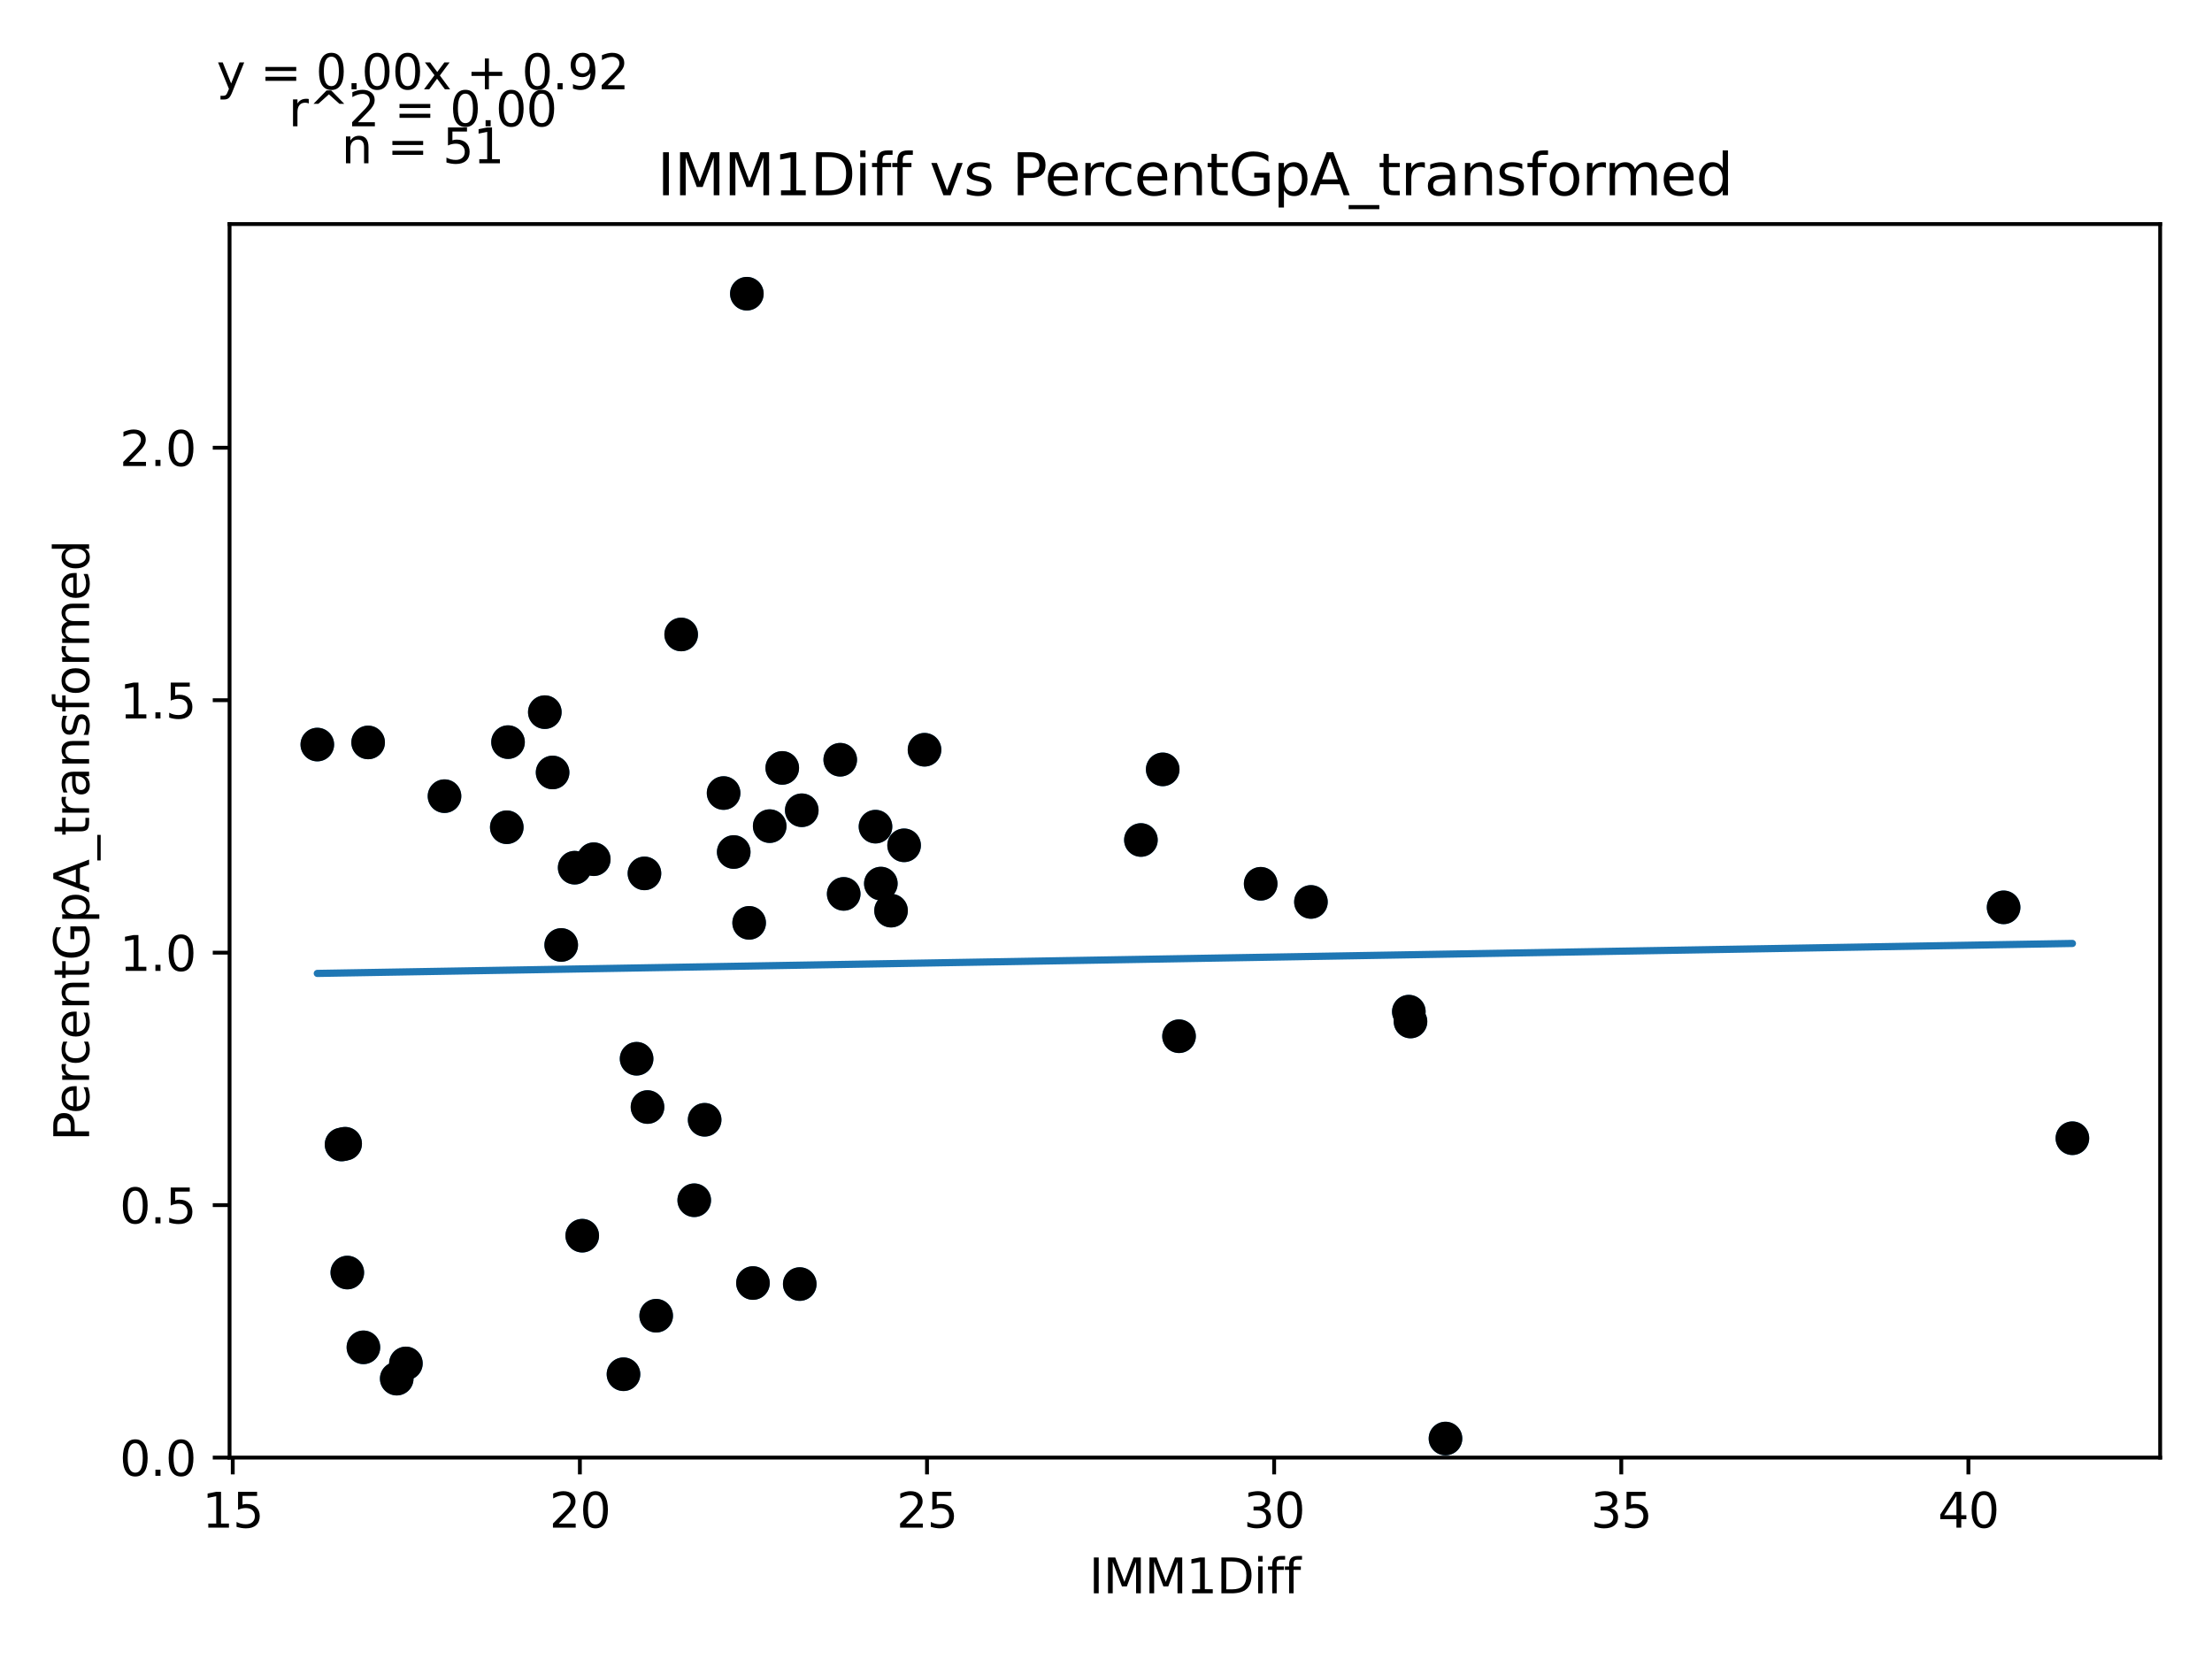 <?xml version="1.0" encoding="utf-8" standalone="no"?>
<!DOCTYPE svg PUBLIC "-//W3C//DTD SVG 1.1//EN"
  "http://www.w3.org/Graphics/SVG/1.1/DTD/svg11.dtd">
<svg xmlns:xlink="http://www.w3.org/1999/xlink" width="460.8pt" height="345.6pt" viewBox="0 0 460.8 345.6" xmlns="http://www.w3.org/2000/svg" version="1.1">
 <defs>
  <style type="text/css">*{stroke-linejoin: round; stroke-linecap: butt}</style>
 </defs>
 <g id="figure_1">
  <g id="patch_1">
   <path d="M 0 345.6 
L 460.8 345.6 
L 460.8 0 
L 0 0 
z
" style="fill: #ffffff"/>
  </g>
  <g id="axes_1">
   <g id="patch_2">
    <path d="M 47.821 303.64 
L 450 303.64 
L 450 46.676 
L 47.821 46.676 
z
" style="fill: #ffffff"/>
   </g>
   <g id="PathCollection_1">
    <defs>
     <path id="m7b84264dff" d="M 0 3 
C 0.796 3 1.559 2.684 2.121 2.121 
C 2.684 1.559 3 0.796 3 0 
C 3 -0.796 2.684 -1.559 2.121 -2.121 
C 1.559 -2.684 0.796 -3 0 -3 
C -0.796 -3 -1.559 -2.684 -2.121 -2.121 
C -2.684 -1.559 -3 -0.796 -3 0 
C -3 0.796 -2.684 1.559 -2.121 2.121 
C -1.559 2.684 -0.796 3 0 3 
z
" style="stroke: #1f77b4"/>
    </defs>
    <g clip-path="url(#pc7b925877e)">
     <use xlink:href="#m7b84264dff" x="237.673" y="174.987" style="fill: #1f77b4; stroke: #1f77b4"/>
     <use xlink:href="#m7b84264dff" x="262.621" y="184.107" style="fill: #1f77b4; stroke: #1f77b4"/>
     <use xlink:href="#m7b84264dff" x="155.583" y="61.184" style="fill: #1f77b4; stroke: #1f77b4"/>
     <use xlink:href="#m7b84264dff" x="192.593" y="156.186" style="fill: #1f77b4; stroke: #1f77b4"/>
     <use xlink:href="#m7b84264dff" x="245.613" y="215.866" style="fill: #1f77b4; stroke: #1f77b4"/>
     <use xlink:href="#m7b84264dff" x="293.832" y="212.8" style="fill: #1f77b4; stroke: #1f77b4"/>
     <use xlink:href="#m7b84264dff" x="166.603" y="267.493" style="fill: #1f77b4; stroke: #1f77b4"/>
     <use xlink:href="#m7b84264dff" x="134.25" y="181.945" style="fill: #1f77b4; stroke: #1f77b4"/>
     <use xlink:href="#m7b84264dff" x="293.485" y="210.747" style="fill: #1f77b4; stroke: #1f77b4"/>
     <use xlink:href="#m7b84264dff" x="301.121" y="299.671" style="fill: #1f77b4; stroke: #1f77b4"/>
     <use xlink:href="#m7b84264dff" x="242.214" y="160.276" style="fill: #1f77b4; stroke: #1f77b4"/>
     <use xlink:href="#m7b84264dff" x="273.092" y="187.891" style="fill: #1f77b4; stroke: #1f77b4"/>
     <use xlink:href="#m7b84264dff" x="417.387" y="189.017" style="fill: #1f77b4; stroke: #1f77b4"/>
     <use xlink:href="#m7b84264dff" x="134.887" y="230.616" style="fill: #1f77b4; stroke: #1f77b4"/>
     <use xlink:href="#m7b84264dff" x="431.719" y="237.114" style="fill: #1f77b4; stroke: #1f77b4"/>
     <use xlink:href="#m7b84264dff" x="113.496" y="148.355" style="fill: #1f77b4; stroke: #1f77b4"/>
     <use xlink:href="#m7b84264dff" x="115.116" y="160.919" style="fill: #1f77b4; stroke: #1f77b4"/>
     <use xlink:href="#m7b84264dff" x="92.598" y="165.856" style="fill: #1f77b4; stroke: #1f77b4"/>
     <use xlink:href="#m7b84264dff" x="175.035" y="158.269" style="fill: #1f77b4; stroke: #1f77b4"/>
     <use xlink:href="#m7b84264dff" x="175.758" y="186.214" style="fill: #1f77b4; stroke: #1f77b4"/>
     <use xlink:href="#m7b84264dff" x="105.831" y="154.599" style="fill: #1f77b4; stroke: #1f77b4"/>
     <use xlink:href="#m7b84264dff" x="150.738" y="165.207" style="fill: #1f77b4; stroke: #1f77b4"/>
     <use xlink:href="#m7b84264dff" x="183.496" y="184.066" style="fill: #1f77b4; stroke: #1f77b4"/>
     <use xlink:href="#m7b84264dff" x="162.959" y="159.972" style="fill: #1f77b4; stroke: #1f77b4"/>
     <use xlink:href="#m7b84264dff" x="116.91" y="196.854" style="fill: #1f77b4; stroke: #1f77b4"/>
     <use xlink:href="#m7b84264dff" x="182.382" y="172.208" style="fill: #1f77b4; stroke: #1f77b4"/>
     <use xlink:href="#m7b84264dff" x="119.715" y="180.756" style="fill: #1f77b4; stroke: #1f77b4"/>
     <use xlink:href="#m7b84264dff" x="141.901" y="132.174" style="fill: #1f77b4; stroke: #1f77b4"/>
     <use xlink:href="#m7b84264dff" x="76.689" y="154.663" style="fill: #1f77b4; stroke: #1f77b4"/>
     <use xlink:href="#m7b84264dff" x="156.06" y="192.247" style="fill: #1f77b4; stroke: #1f77b4"/>
     <use xlink:href="#m7b84264dff" x="71.902" y="238.262" style="fill: #1f77b4; stroke: #1f77b4"/>
     <use xlink:href="#m7b84264dff" x="152.849" y="177.492" style="fill: #1f77b4; stroke: #1f77b4"/>
     <use xlink:href="#m7b84264dff" x="167.023" y="168.793" style="fill: #1f77b4; stroke: #1f77b4"/>
     <use xlink:href="#m7b84264dff" x="185.622" y="189.705" style="fill: #1f77b4; stroke: #1f77b4"/>
     <use xlink:href="#m7b84264dff" x="66.102" y="155.105" style="fill: #1f77b4; stroke: #1f77b4"/>
     <use xlink:href="#m7b84264dff" x="105.571" y="172.33" style="fill: #1f77b4; stroke: #1f77b4"/>
     <use xlink:href="#m7b84264dff" x="84.557" y="284.027" style="fill: #1f77b4; stroke: #1f77b4"/>
     <use xlink:href="#m7b84264dff" x="72.35" y="265.095" style="fill: #1f77b4; stroke: #1f77b4"/>
     <use xlink:href="#m7b84264dff" x="188.341" y="176.096" style="fill: #1f77b4; stroke: #1f77b4"/>
     <use xlink:href="#m7b84264dff" x="123.693" y="178.989" style="fill: #1f77b4; stroke: #1f77b4"/>
     <use xlink:href="#m7b84264dff" x="156.856" y="267.279" style="fill: #1f77b4; stroke: #1f77b4"/>
     <use xlink:href="#m7b84264dff" x="129.883" y="286.278" style="fill: #1f77b4; stroke: #1f77b4"/>
     <use xlink:href="#m7b84264dff" x="144.62" y="250.034" style="fill: #1f77b4; stroke: #1f77b4"/>
     <use xlink:href="#m7b84264dff" x="121.292" y="257.416" style="fill: #1f77b4; stroke: #1f77b4"/>
     <use xlink:href="#m7b84264dff" x="146.79" y="233.272" style="fill: #1f77b4; stroke: #1f77b4"/>
     <use xlink:href="#m7b84264dff" x="71.15" y="238.42" style="fill: #1f77b4; stroke: #1f77b4"/>
     <use xlink:href="#m7b84264dff" x="132.616" y="220.557" style="fill: #1f77b4; stroke: #1f77b4"/>
     <use xlink:href="#m7b84264dff" x="160.341" y="172.1" style="fill: #1f77b4; stroke: #1f77b4"/>
     <use xlink:href="#m7b84264dff" x="75.705" y="280.675" style="fill: #1f77b4; stroke: #1f77b4"/>
     <use xlink:href="#m7b84264dff" x="136.695" y="274.09" style="fill: #1f77b4; stroke: #1f77b4"/>
     <use xlink:href="#m7b84264dff" x="82.647" y="287.197" style="fill: #1f77b4; stroke: #1f77b4"/>
    </g>
   </g>
   <g id="matplotlib.axis_1">
    <g id="xtick_1">
     <g id="line2d_1">
      <defs>
       <path id="m3214ee3966" d="M 0 0 
L 0 3.5 
" style="stroke: #000000; stroke-width: 0.8"/>
      </defs>
      <g>
       <use xlink:href="#m3214ee3966" x="48.487" y="303.64" style="stroke: #000000; stroke-width: 0.8"/>
      </g>
     </g>
     <g id="text_1">
      <!-- 15 -->
      <g transform="translate(42.124 318.238) scale(0.1 -0.1)">
       <defs>
        <path id="DejaVuSans-31" d="M 794 531 
L 1825 531 
L 1825 4091 
L 703 3866 
L 703 4441 
L 1819 4666 
L 2450 4666 
L 2450 531 
L 3481 531 
L 3481 0 
L 794 0 
L 794 531 
z
" transform="scale(0.016)"/>
        <path id="DejaVuSans-35" d="M 691 4666 
L 3169 4666 
L 3169 4134 
L 1269 4134 
L 1269 2991 
Q 1406 3038 1543 3061 
Q 1681 3084 1819 3084 
Q 2600 3084 3056 2656 
Q 3513 2228 3513 1497 
Q 3513 744 3044 326 
Q 2575 -91 1722 -91 
Q 1428 -91 1123 -41 
Q 819 9 494 109 
L 494 744 
Q 775 591 1075 516 
Q 1375 441 1709 441 
Q 2250 441 2565 725 
Q 2881 1009 2881 1497 
Q 2881 1984 2565 2268 
Q 2250 2553 1709 2553 
Q 1456 2553 1204 2497 
Q 953 2441 691 2322 
L 691 4666 
z
" transform="scale(0.016)"/>
       </defs>
       <use xlink:href="#DejaVuSans-31"/>
       <use xlink:href="#DejaVuSans-35" x="63.623"/>
      </g>
     </g>
    </g>
    <g id="xtick_2">
     <g id="line2d_2">
      <g>
       <use xlink:href="#m3214ee3966" x="120.8" y="303.64" style="stroke: #000000; stroke-width: 0.8"/>
      </g>
     </g>
     <g id="text_2">
      <!-- 20 -->
      <g transform="translate(114.438 318.238) scale(0.1 -0.1)">
       <defs>
        <path id="DejaVuSans-32" d="M 1228 531 
L 3431 531 
L 3431 0 
L 469 0 
L 469 531 
Q 828 903 1448 1529 
Q 2069 2156 2228 2338 
Q 2531 2678 2651 2914 
Q 2772 3150 2772 3378 
Q 2772 3750 2511 3984 
Q 2250 4219 1831 4219 
Q 1534 4219 1204 4116 
Q 875 4013 500 3803 
L 500 4441 
Q 881 4594 1212 4672 
Q 1544 4750 1819 4750 
Q 2544 4750 2975 4387 
Q 3406 4025 3406 3419 
Q 3406 3131 3298 2873 
Q 3191 2616 2906 2266 
Q 2828 2175 2409 1742 
Q 1991 1309 1228 531 
z
" transform="scale(0.016)"/>
        <path id="DejaVuSans-30" d="M 2034 4250 
Q 1547 4250 1301 3770 
Q 1056 3291 1056 2328 
Q 1056 1369 1301 889 
Q 1547 409 2034 409 
Q 2525 409 2770 889 
Q 3016 1369 3016 2328 
Q 3016 3291 2770 3770 
Q 2525 4250 2034 4250 
z
M 2034 4750 
Q 2819 4750 3233 4129 
Q 3647 3509 3647 2328 
Q 3647 1150 3233 529 
Q 2819 -91 2034 -91 
Q 1250 -91 836 529 
Q 422 1150 422 2328 
Q 422 3509 836 4129 
Q 1250 4750 2034 4750 
z
" transform="scale(0.016)"/>
       </defs>
       <use xlink:href="#DejaVuSans-32"/>
       <use xlink:href="#DejaVuSans-30" x="63.623"/>
      </g>
     </g>
    </g>
    <g id="xtick_3">
     <g id="line2d_3">
      <g>
       <use xlink:href="#m3214ee3966" x="193.114" y="303.64" style="stroke: #000000; stroke-width: 0.8"/>
      </g>
     </g>
     <g id="text_3">
      <!-- 25 -->
      <g transform="translate(186.751 318.238) scale(0.1 -0.1)">
       <use xlink:href="#DejaVuSans-32"/>
       <use xlink:href="#DejaVuSans-35" x="63.623"/>
      </g>
     </g>
    </g>
    <g id="xtick_4">
     <g id="line2d_4">
      <g>
       <use xlink:href="#m3214ee3966" x="265.427" y="303.64" style="stroke: #000000; stroke-width: 0.8"/>
      </g>
     </g>
     <g id="text_4">
      <!-- 30 -->
      <g transform="translate(259.065 318.238) scale(0.1 -0.1)">
       <defs>
        <path id="DejaVuSans-33" d="M 2597 2516 
Q 3050 2419 3304 2112 
Q 3559 1806 3559 1356 
Q 3559 666 3084 287 
Q 2609 -91 1734 -91 
Q 1441 -91 1130 -33 
Q 819 25 488 141 
L 488 750 
Q 750 597 1062 519 
Q 1375 441 1716 441 
Q 2309 441 2620 675 
Q 2931 909 2931 1356 
Q 2931 1769 2642 2001 
Q 2353 2234 1838 2234 
L 1294 2234 
L 1294 2753 
L 1863 2753 
Q 2328 2753 2575 2939 
Q 2822 3125 2822 3475 
Q 2822 3834 2567 4026 
Q 2313 4219 1838 4219 
Q 1578 4219 1281 4162 
Q 984 4106 628 3988 
L 628 4550 
Q 988 4650 1302 4700 
Q 1616 4750 1894 4750 
Q 2613 4750 3031 4423 
Q 3450 4097 3450 3541 
Q 3450 3153 3228 2886 
Q 3006 2619 2597 2516 
z
" transform="scale(0.016)"/>
       </defs>
       <use xlink:href="#DejaVuSans-33"/>
       <use xlink:href="#DejaVuSans-30" x="63.623"/>
      </g>
     </g>
    </g>
    <g id="xtick_5">
     <g id="line2d_5">
      <g>
       <use xlink:href="#m3214ee3966" x="337.741" y="303.64" style="stroke: #000000; stroke-width: 0.8"/>
      </g>
     </g>
     <g id="text_5">
      <!-- 35 -->
      <g transform="translate(331.378 318.238) scale(0.1 -0.1)">
       <use xlink:href="#DejaVuSans-33"/>
       <use xlink:href="#DejaVuSans-35" x="63.623"/>
      </g>
     </g>
    </g>
    <g id="xtick_6">
     <g id="line2d_6">
      <g>
       <use xlink:href="#m3214ee3966" x="410.054" y="303.64" style="stroke: #000000; stroke-width: 0.8"/>
      </g>
     </g>
     <g id="text_6">
      <!-- 40 -->
      <g transform="translate(403.692 318.238) scale(0.1 -0.1)">
       <defs>
        <path id="DejaVuSans-34" d="M 2419 4116 
L 825 1625 
L 2419 1625 
L 2419 4116 
z
M 2253 4666 
L 3047 4666 
L 3047 1625 
L 3713 1625 
L 3713 1100 
L 3047 1100 
L 3047 0 
L 2419 0 
L 2419 1100 
L 313 1100 
L 313 1709 
L 2253 4666 
z
" transform="scale(0.016)"/>
       </defs>
       <use xlink:href="#DejaVuSans-34"/>
       <use xlink:href="#DejaVuSans-30" x="63.623"/>
      </g>
     </g>
    </g>
    <g id="text_7">
     <!-- IMM1Diff -->
     <g transform="translate(226.867 331.917) scale(0.1 -0.1)">
      <defs>
       <path id="DejaVuSans-49" d="M 628 4666 
L 1259 4666 
L 1259 0 
L 628 0 
L 628 4666 
z
" transform="scale(0.016)"/>
       <path id="DejaVuSans-4d" d="M 628 4666 
L 1569 4666 
L 2759 1491 
L 3956 4666 
L 4897 4666 
L 4897 0 
L 4281 0 
L 4281 4097 
L 3078 897 
L 2444 897 
L 1241 4097 
L 1241 0 
L 628 0 
L 628 4666 
z
" transform="scale(0.016)"/>
       <path id="DejaVuSans-44" d="M 1259 4147 
L 1259 519 
L 2022 519 
Q 2988 519 3436 956 
Q 3884 1394 3884 2338 
Q 3884 3275 3436 3711 
Q 2988 4147 2022 4147 
L 1259 4147 
z
M 628 4666 
L 1925 4666 
Q 3281 4666 3915 4102 
Q 4550 3538 4550 2338 
Q 4550 1131 3912 565 
Q 3275 0 1925 0 
L 628 0 
L 628 4666 
z
" transform="scale(0.016)"/>
       <path id="DejaVuSans-69" d="M 603 3500 
L 1178 3500 
L 1178 0 
L 603 0 
L 603 3500 
z
M 603 4863 
L 1178 4863 
L 1178 4134 
L 603 4134 
L 603 4863 
z
" transform="scale(0.016)"/>
       <path id="DejaVuSans-66" d="M 2375 4863 
L 2375 4384 
L 1825 4384 
Q 1516 4384 1395 4259 
Q 1275 4134 1275 3809 
L 1275 3500 
L 2222 3500 
L 2222 3053 
L 1275 3053 
L 1275 0 
L 697 0 
L 697 3053 
L 147 3053 
L 147 3500 
L 697 3500 
L 697 3744 
Q 697 4328 969 4595 
Q 1241 4863 1831 4863 
L 2375 4863 
z
" transform="scale(0.016)"/>
      </defs>
      <use xlink:href="#DejaVuSans-49"/>
      <use xlink:href="#DejaVuSans-4d" x="29.492"/>
      <use xlink:href="#DejaVuSans-4d" x="115.771"/>
      <use xlink:href="#DejaVuSans-31" x="202.051"/>
      <use xlink:href="#DejaVuSans-44" x="265.674"/>
      <use xlink:href="#DejaVuSans-69" x="342.676"/>
      <use xlink:href="#DejaVuSans-66" x="370.459"/>
      <use xlink:href="#DejaVuSans-66" x="405.664"/>
     </g>
    </g>
   </g>
   <g id="matplotlib.axis_2">
    <g id="ytick_1">
     <g id="line2d_7">
      <defs>
       <path id="m21ce3fba7f" d="M 0 0 
L -3.5 0 
" style="stroke: #000000; stroke-width: 0.8"/>
      </defs>
      <g>
       <use xlink:href="#m21ce3fba7f" x="47.821" y="303.64" style="stroke: #000000; stroke-width: 0.8"/>
      </g>
     </g>
     <g id="text_8">
      <!-- 0.0 -->
      <g transform="translate(24.918 307.439) scale(0.1 -0.1)">
       <defs>
        <path id="DejaVuSans-2e" d="M 684 794 
L 1344 794 
L 1344 0 
L 684 0 
L 684 794 
z
" transform="scale(0.016)"/>
       </defs>
       <use xlink:href="#DejaVuSans-30"/>
       <use xlink:href="#DejaVuSans-2e" x="63.623"/>
       <use xlink:href="#DejaVuSans-30" x="95.41"/>
      </g>
     </g>
    </g>
    <g id="ytick_2">
     <g id="line2d_8">
      <g>
       <use xlink:href="#m21ce3fba7f" x="47.821" y="251.048" style="stroke: #000000; stroke-width: 0.8"/>
      </g>
     </g>
     <g id="text_9">
      <!-- 0.5 -->
      <g transform="translate(24.918 254.847) scale(0.1 -0.1)">
       <use xlink:href="#DejaVuSans-30"/>
       <use xlink:href="#DejaVuSans-2e" x="63.623"/>
       <use xlink:href="#DejaVuSans-35" x="95.41"/>
      </g>
     </g>
    </g>
    <g id="ytick_3">
     <g id="line2d_9">
      <g>
       <use xlink:href="#m21ce3fba7f" x="47.821" y="198.455" style="stroke: #000000; stroke-width: 0.8"/>
      </g>
     </g>
     <g id="text_10">
      <!-- 1.0 -->
      <g transform="translate(24.918 202.254) scale(0.1 -0.1)">
       <use xlink:href="#DejaVuSans-31"/>
       <use xlink:href="#DejaVuSans-2e" x="63.623"/>
       <use xlink:href="#DejaVuSans-30" x="95.41"/>
      </g>
     </g>
    </g>
    <g id="ytick_4">
     <g id="line2d_10">
      <g>
       <use xlink:href="#m21ce3fba7f" x="47.821" y="145.863" style="stroke: #000000; stroke-width: 0.8"/>
      </g>
     </g>
     <g id="text_11">
      <!-- 1.5 -->
      <g transform="translate(24.918 149.662) scale(0.1 -0.1)">
       <use xlink:href="#DejaVuSans-31"/>
       <use xlink:href="#DejaVuSans-2e" x="63.623"/>
       <use xlink:href="#DejaVuSans-35" x="95.41"/>
      </g>
     </g>
    </g>
    <g id="ytick_5">
     <g id="line2d_11">
      <g>
       <use xlink:href="#m21ce3fba7f" x="47.821" y="93.271" style="stroke: #000000; stroke-width: 0.8"/>
      </g>
     </g>
     <g id="text_12">
      <!-- 2.0 -->
      <g transform="translate(24.918 97.07) scale(0.1 -0.1)">
       <use xlink:href="#DejaVuSans-32"/>
       <use xlink:href="#DejaVuSans-2e" x="63.623"/>
       <use xlink:href="#DejaVuSans-30" x="95.41"/>
      </g>
     </g>
    </g>
    <g id="text_13">
     <!-- PercentGpA_transformed -->
     <g transform="translate(18.56 237.696) rotate(-90) scale(0.1 -0.1)">
      <defs>
       <path id="DejaVuSans-50" d="M 1259 4147 
L 1259 2394 
L 2053 2394 
Q 2494 2394 2734 2622 
Q 2975 2850 2975 3272 
Q 2975 3691 2734 3919 
Q 2494 4147 2053 4147 
L 1259 4147 
z
M 628 4666 
L 2053 4666 
Q 2838 4666 3239 4311 
Q 3641 3956 3641 3272 
Q 3641 2581 3239 2228 
Q 2838 1875 2053 1875 
L 1259 1875 
L 1259 0 
L 628 0 
L 628 4666 
z
" transform="scale(0.016)"/>
       <path id="DejaVuSans-65" d="M 3597 1894 
L 3597 1613 
L 953 1613 
Q 991 1019 1311 708 
Q 1631 397 2203 397 
Q 2534 397 2845 478 
Q 3156 559 3463 722 
L 3463 178 
Q 3153 47 2828 -22 
Q 2503 -91 2169 -91 
Q 1331 -91 842 396 
Q 353 884 353 1716 
Q 353 2575 817 3079 
Q 1281 3584 2069 3584 
Q 2775 3584 3186 3129 
Q 3597 2675 3597 1894 
z
M 3022 2063 
Q 3016 2534 2758 2815 
Q 2500 3097 2075 3097 
Q 1594 3097 1305 2825 
Q 1016 2553 972 2059 
L 3022 2063 
z
" transform="scale(0.016)"/>
       <path id="DejaVuSans-72" d="M 2631 2963 
Q 2534 3019 2420 3045 
Q 2306 3072 2169 3072 
Q 1681 3072 1420 2755 
Q 1159 2438 1159 1844 
L 1159 0 
L 581 0 
L 581 3500 
L 1159 3500 
L 1159 2956 
Q 1341 3275 1631 3429 
Q 1922 3584 2338 3584 
Q 2397 3584 2469 3576 
Q 2541 3569 2628 3553 
L 2631 2963 
z
" transform="scale(0.016)"/>
       <path id="DejaVuSans-63" d="M 3122 3366 
L 3122 2828 
Q 2878 2963 2633 3030 
Q 2388 3097 2138 3097 
Q 1578 3097 1268 2742 
Q 959 2388 959 1747 
Q 959 1106 1268 751 
Q 1578 397 2138 397 
Q 2388 397 2633 464 
Q 2878 531 3122 666 
L 3122 134 
Q 2881 22 2623 -34 
Q 2366 -91 2075 -91 
Q 1284 -91 818 406 
Q 353 903 353 1747 
Q 353 2603 823 3093 
Q 1294 3584 2113 3584 
Q 2378 3584 2631 3529 
Q 2884 3475 3122 3366 
z
" transform="scale(0.016)"/>
       <path id="DejaVuSans-6e" d="M 3513 2113 
L 3513 0 
L 2938 0 
L 2938 2094 
Q 2938 2591 2744 2837 
Q 2550 3084 2163 3084 
Q 1697 3084 1428 2787 
Q 1159 2491 1159 1978 
L 1159 0 
L 581 0 
L 581 3500 
L 1159 3500 
L 1159 2956 
Q 1366 3272 1645 3428 
Q 1925 3584 2291 3584 
Q 2894 3584 3203 3211 
Q 3513 2838 3513 2113 
z
" transform="scale(0.016)"/>
       <path id="DejaVuSans-74" d="M 1172 4494 
L 1172 3500 
L 2356 3500 
L 2356 3053 
L 1172 3053 
L 1172 1153 
Q 1172 725 1289 603 
Q 1406 481 1766 481 
L 2356 481 
L 2356 0 
L 1766 0 
Q 1100 0 847 248 
Q 594 497 594 1153 
L 594 3053 
L 172 3053 
L 172 3500 
L 594 3500 
L 594 4494 
L 1172 4494 
z
" transform="scale(0.016)"/>
       <path id="DejaVuSans-47" d="M 3809 666 
L 3809 1919 
L 2778 1919 
L 2778 2438 
L 4434 2438 
L 4434 434 
Q 4069 175 3628 42 
Q 3188 -91 2688 -91 
Q 1594 -91 976 548 
Q 359 1188 359 2328 
Q 359 3472 976 4111 
Q 1594 4750 2688 4750 
Q 3144 4750 3555 4637 
Q 3966 4525 4313 4306 
L 4313 3634 
Q 3963 3931 3569 4081 
Q 3175 4231 2741 4231 
Q 1884 4231 1454 3753 
Q 1025 3275 1025 2328 
Q 1025 1384 1454 906 
Q 1884 428 2741 428 
Q 3075 428 3337 486 
Q 3600 544 3809 666 
z
" transform="scale(0.016)"/>
       <path id="DejaVuSans-70" d="M 1159 525 
L 1159 -1331 
L 581 -1331 
L 581 3500 
L 1159 3500 
L 1159 2969 
Q 1341 3281 1617 3432 
Q 1894 3584 2278 3584 
Q 2916 3584 3314 3078 
Q 3713 2572 3713 1747 
Q 3713 922 3314 415 
Q 2916 -91 2278 -91 
Q 1894 -91 1617 61 
Q 1341 213 1159 525 
z
M 3116 1747 
Q 3116 2381 2855 2742 
Q 2594 3103 2138 3103 
Q 1681 3103 1420 2742 
Q 1159 2381 1159 1747 
Q 1159 1113 1420 752 
Q 1681 391 2138 391 
Q 2594 391 2855 752 
Q 3116 1113 3116 1747 
z
" transform="scale(0.016)"/>
       <path id="DejaVuSans-41" d="M 2188 4044 
L 1331 1722 
L 3047 1722 
L 2188 4044 
z
M 1831 4666 
L 2547 4666 
L 4325 0 
L 3669 0 
L 3244 1197 
L 1141 1197 
L 716 0 
L 50 0 
L 1831 4666 
z
" transform="scale(0.016)"/>
       <path id="DejaVuSans-5f" d="M 3263 -1063 
L 3263 -1509 
L -63 -1509 
L -63 -1063 
L 3263 -1063 
z
" transform="scale(0.016)"/>
       <path id="DejaVuSans-61" d="M 2194 1759 
Q 1497 1759 1228 1600 
Q 959 1441 959 1056 
Q 959 750 1161 570 
Q 1363 391 1709 391 
Q 2188 391 2477 730 
Q 2766 1069 2766 1631 
L 2766 1759 
L 2194 1759 
z
M 3341 1997 
L 3341 0 
L 2766 0 
L 2766 531 
Q 2569 213 2275 61 
Q 1981 -91 1556 -91 
Q 1019 -91 701 211 
Q 384 513 384 1019 
Q 384 1609 779 1909 
Q 1175 2209 1959 2209 
L 2766 2209 
L 2766 2266 
Q 2766 2663 2505 2880 
Q 2244 3097 1772 3097 
Q 1472 3097 1187 3025 
Q 903 2953 641 2809 
L 641 3341 
Q 956 3463 1253 3523 
Q 1550 3584 1831 3584 
Q 2591 3584 2966 3190 
Q 3341 2797 3341 1997 
z
" transform="scale(0.016)"/>
       <path id="DejaVuSans-73" d="M 2834 3397 
L 2834 2853 
Q 2591 2978 2328 3040 
Q 2066 3103 1784 3103 
Q 1356 3103 1142 2972 
Q 928 2841 928 2578 
Q 928 2378 1081 2264 
Q 1234 2150 1697 2047 
L 1894 2003 
Q 2506 1872 2764 1633 
Q 3022 1394 3022 966 
Q 3022 478 2636 193 
Q 2250 -91 1575 -91 
Q 1294 -91 989 -36 
Q 684 19 347 128 
L 347 722 
Q 666 556 975 473 
Q 1284 391 1588 391 
Q 1994 391 2212 530 
Q 2431 669 2431 922 
Q 2431 1156 2273 1281 
Q 2116 1406 1581 1522 
L 1381 1569 
Q 847 1681 609 1914 
Q 372 2147 372 2553 
Q 372 3047 722 3315 
Q 1072 3584 1716 3584 
Q 2034 3584 2315 3537 
Q 2597 3491 2834 3397 
z
" transform="scale(0.016)"/>
       <path id="DejaVuSans-6f" d="M 1959 3097 
Q 1497 3097 1228 2736 
Q 959 2375 959 1747 
Q 959 1119 1226 758 
Q 1494 397 1959 397 
Q 2419 397 2687 759 
Q 2956 1122 2956 1747 
Q 2956 2369 2687 2733 
Q 2419 3097 1959 3097 
z
M 1959 3584 
Q 2709 3584 3137 3096 
Q 3566 2609 3566 1747 
Q 3566 888 3137 398 
Q 2709 -91 1959 -91 
Q 1206 -91 779 398 
Q 353 888 353 1747 
Q 353 2609 779 3096 
Q 1206 3584 1959 3584 
z
" transform="scale(0.016)"/>
       <path id="DejaVuSans-6d" d="M 3328 2828 
Q 3544 3216 3844 3400 
Q 4144 3584 4550 3584 
Q 5097 3584 5394 3201 
Q 5691 2819 5691 2113 
L 5691 0 
L 5113 0 
L 5113 2094 
Q 5113 2597 4934 2840 
Q 4756 3084 4391 3084 
Q 3944 3084 3684 2787 
Q 3425 2491 3425 1978 
L 3425 0 
L 2847 0 
L 2847 2094 
Q 2847 2600 2669 2842 
Q 2491 3084 2119 3084 
Q 1678 3084 1418 2786 
Q 1159 2488 1159 1978 
L 1159 0 
L 581 0 
L 581 3500 
L 1159 3500 
L 1159 2956 
Q 1356 3278 1631 3431 
Q 1906 3584 2284 3584 
Q 2666 3584 2933 3390 
Q 3200 3197 3328 2828 
z
" transform="scale(0.016)"/>
       <path id="DejaVuSans-64" d="M 2906 2969 
L 2906 4863 
L 3481 4863 
L 3481 0 
L 2906 0 
L 2906 525 
Q 2725 213 2448 61 
Q 2172 -91 1784 -91 
Q 1150 -91 751 415 
Q 353 922 353 1747 
Q 353 2572 751 3078 
Q 1150 3584 1784 3584 
Q 2172 3584 2448 3432 
Q 2725 3281 2906 2969 
z
M 947 1747 
Q 947 1113 1208 752 
Q 1469 391 1925 391 
Q 2381 391 2643 752 
Q 2906 1113 2906 1747 
Q 2906 2381 2643 2742 
Q 2381 3103 1925 3103 
Q 1469 3103 1208 2742 
Q 947 2381 947 1747 
z
" transform="scale(0.016)"/>
      </defs>
      <use xlink:href="#DejaVuSans-50"/>
      <use xlink:href="#DejaVuSans-65" x="56.678"/>
      <use xlink:href="#DejaVuSans-72" x="118.201"/>
      <use xlink:href="#DejaVuSans-63" x="157.064"/>
      <use xlink:href="#DejaVuSans-65" x="212.045"/>
      <use xlink:href="#DejaVuSans-6e" x="273.568"/>
      <use xlink:href="#DejaVuSans-74" x="336.947"/>
      <use xlink:href="#DejaVuSans-47" x="376.156"/>
      <use xlink:href="#DejaVuSans-70" x="453.646"/>
      <use xlink:href="#DejaVuSans-41" x="517.123"/>
      <use xlink:href="#DejaVuSans-5f" x="585.531"/>
      <use xlink:href="#DejaVuSans-74" x="635.531"/>
      <use xlink:href="#DejaVuSans-72" x="674.74"/>
      <use xlink:href="#DejaVuSans-61" x="715.854"/>
      <use xlink:href="#DejaVuSans-6e" x="777.133"/>
      <use xlink:href="#DejaVuSans-73" x="840.512"/>
      <use xlink:href="#DejaVuSans-66" x="892.611"/>
      <use xlink:href="#DejaVuSans-6f" x="927.816"/>
      <use xlink:href="#DejaVuSans-72" x="988.998"/>
      <use xlink:href="#DejaVuSans-6d" x="1028.361"/>
      <use xlink:href="#DejaVuSans-65" x="1125.773"/>
      <use xlink:href="#DejaVuSans-64" x="1187.297"/>
     </g>
    </g>
   </g>
   <g id="LineCollection_1">
    <path d="M 237.673 175.131 
L 237.673 174.844 
" clip-path="url(#pc7b925877e)" style="fill: none; stroke: #d3d3d3; stroke-width: 3"/>
    <path d="M 262.621 184.296 
L 262.621 183.919 
" clip-path="url(#pc7b925877e)" style="fill: none; stroke: #d3d3d3; stroke-width: 3"/>
    <path d="M 155.583 63.627 
L 155.583 58.741 
" clip-path="url(#pc7b925877e)" style="fill: none; stroke: #d3d3d3; stroke-width: 3"/>
    <path d="M 192.593 156.361 
L 192.593 156.011 
" clip-path="url(#pc7b925877e)" style="fill: none; stroke: #d3d3d3; stroke-width: 3"/>
    <path d="M 245.613 215.995 
L 245.613 215.736 
" clip-path="url(#pc7b925877e)" style="fill: none; stroke: #d3d3d3; stroke-width: 3"/>
    <path d="M 293.832 212.913 
L 293.832 212.687 
" clip-path="url(#pc7b925877e)" style="fill: none; stroke: #d3d3d3; stroke-width: 3"/>
    <path d="M 166.603 267.753 
L 166.603 267.233 
" clip-path="url(#pc7b925877e)" style="fill: none; stroke: #d3d3d3; stroke-width: 3"/>
    <path d="M 134.25 182.148 
L 134.25 181.742 
" clip-path="url(#pc7b925877e)" style="fill: none; stroke: #d3d3d3; stroke-width: 3"/>
    <path d="M 293.485 210.854 
L 293.485 210.64 
" clip-path="url(#pc7b925877e)" style="fill: none; stroke: #d3d3d3; stroke-width: 3"/>
    <path d="M 301.121 300.032 
L 301.121 299.309 
" clip-path="url(#pc7b925877e)" style="fill: none; stroke: #d3d3d3; stroke-width: 3"/>
    <path d="M 242.214 160.424 
L 242.214 160.127 
" clip-path="url(#pc7b925877e)" style="fill: none; stroke: #d3d3d3; stroke-width: 3"/>
    <path d="M 273.092 188.208 
L 273.092 187.575 
" clip-path="url(#pc7b925877e)" style="fill: none; stroke: #d3d3d3; stroke-width: 3"/>
    <path d="M 417.387 189.688 
L 417.387 188.347 
" clip-path="url(#pc7b925877e)" style="fill: none; stroke: #d3d3d3; stroke-width: 3"/>
    <path d="M 134.887 230.76 
L 134.887 230.472 
" clip-path="url(#pc7b925877e)" style="fill: none; stroke: #d3d3d3; stroke-width: 3"/>
    <path d="M 431.719 237.357 
L 431.719 236.872 
" clip-path="url(#pc7b925877e)" style="fill: none; stroke: #d3d3d3; stroke-width: 3"/>
    <path d="M 113.496 148.775 
L 113.496 147.934 
" clip-path="url(#pc7b925877e)" style="fill: none; stroke: #d3d3d3; stroke-width: 3"/>
    <path d="M 115.116 161.223 
L 115.116 160.615 
" clip-path="url(#pc7b925877e)" style="fill: none; stroke: #d3d3d3; stroke-width: 3"/>
    <path d="M 92.598 165.929 
L 92.598 165.783 
" clip-path="url(#pc7b925877e)" style="fill: none; stroke: #d3d3d3; stroke-width: 3"/>
    <path d="M 175.035 158.53 
L 175.035 158.007 
" clip-path="url(#pc7b925877e)" style="fill: none; stroke: #d3d3d3; stroke-width: 3"/>
    <path d="M 175.758 186.309 
L 175.758 186.119 
" clip-path="url(#pc7b925877e)" style="fill: none; stroke: #d3d3d3; stroke-width: 3"/>
    <path d="M 105.831 154.856 
L 105.831 154.343 
" clip-path="url(#pc7b925877e)" style="fill: none; stroke: #d3d3d3; stroke-width: 3"/>
    <path d="M 150.738 165.558 
L 150.738 164.856 
" clip-path="url(#pc7b925877e)" style="fill: none; stroke: #d3d3d3; stroke-width: 3"/>
    <path d="M 183.496 184.225 
L 183.496 183.906 
" clip-path="url(#pc7b925877e)" style="fill: none; stroke: #d3d3d3; stroke-width: 3"/>
    <path d="M 162.959 160.199 
L 162.959 159.745 
" clip-path="url(#pc7b925877e)" style="fill: none; stroke: #d3d3d3; stroke-width: 3"/>
    <path d="M 116.91 196.949 
L 116.91 196.759 
" clip-path="url(#pc7b925877e)" style="fill: none; stroke: #d3d3d3; stroke-width: 3"/>
    <path d="M 182.382 172.4 
L 182.382 172.016 
" clip-path="url(#pc7b925877e)" style="fill: none; stroke: #d3d3d3; stroke-width: 3"/>
    <path d="M 119.715 180.947 
L 119.715 180.565 
" clip-path="url(#pc7b925877e)" style="fill: none; stroke: #d3d3d3; stroke-width: 3"/>
    <path d="M 141.901 132.614 
L 141.901 131.735 
" clip-path="url(#pc7b925877e)" style="fill: none; stroke: #d3d3d3; stroke-width: 3"/>
    <path d="M 76.689 154.898 
L 76.689 154.428 
" clip-path="url(#pc7b925877e)" style="fill: none; stroke: #d3d3d3; stroke-width: 3"/>
    <path d="M 156.06 192.609 
L 156.06 191.885 
" clip-path="url(#pc7b925877e)" style="fill: none; stroke: #d3d3d3; stroke-width: 3"/>
    <path d="M 71.902 238.403 
L 71.902 238.121 
" clip-path="url(#pc7b925877e)" style="fill: none; stroke: #d3d3d3; stroke-width: 3"/>
    <path d="M 152.849 177.535 
L 152.849 177.449 
" clip-path="url(#pc7b925877e)" style="fill: none; stroke: #d3d3d3; stroke-width: 3"/>
    <path d="M 167.023 169.042 
L 167.023 168.544 
" clip-path="url(#pc7b925877e)" style="fill: none; stroke: #d3d3d3; stroke-width: 3"/>
    <path d="M 185.622 190.103 
L 185.622 189.307 
" clip-path="url(#pc7b925877e)" style="fill: none; stroke: #d3d3d3; stroke-width: 3"/>
    <path d="M 66.102 155.232 
L 66.102 154.978 
" clip-path="url(#pc7b925877e)" style="fill: none; stroke: #d3d3d3; stroke-width: 3"/>
    <path d="M 105.571 172.963 
L 105.571 171.698 
" clip-path="url(#pc7b925877e)" style="fill: none; stroke: #d3d3d3; stroke-width: 3"/>
    <path d="M 84.557 284.252 
L 84.557 283.802 
" clip-path="url(#pc7b925877e)" style="fill: none; stroke: #d3d3d3; stroke-width: 3"/>
    <path d="M 72.35 265.227 
L 72.35 264.963 
" clip-path="url(#pc7b925877e)" style="fill: none; stroke: #d3d3d3; stroke-width: 3"/>
    <path d="M 188.341 176.21 
L 188.341 175.982 
" clip-path="url(#pc7b925877e)" style="fill: none; stroke: #d3d3d3; stroke-width: 3"/>
    <path d="M 123.693 179.241 
L 123.693 178.738 
" clip-path="url(#pc7b925877e)" style="fill: none; stroke: #d3d3d3; stroke-width: 3"/>
    <path d="M 156.856 267.359 
L 156.856 267.198 
" clip-path="url(#pc7b925877e)" style="fill: none; stroke: #d3d3d3; stroke-width: 3"/>
    <path d="M 129.883 286.368 
L 129.883 286.188 
" clip-path="url(#pc7b925877e)" style="fill: none; stroke: #d3d3d3; stroke-width: 3"/>
    <path d="M 144.62 250.221 
L 144.62 249.847 
" clip-path="url(#pc7b925877e)" style="fill: none; stroke: #d3d3d3; stroke-width: 3"/>
    <path d="M 121.292 257.517 
L 121.292 257.315 
" clip-path="url(#pc7b925877e)" style="fill: none; stroke: #d3d3d3; stroke-width: 3"/>
    <path d="M 146.79 233.473 
L 146.79 233.071 
" clip-path="url(#pc7b925877e)" style="fill: none; stroke: #d3d3d3; stroke-width: 3"/>
    <path d="M 71.15 238.487 
L 71.15 238.353 
" clip-path="url(#pc7b925877e)" style="fill: none; stroke: #d3d3d3; stroke-width: 3"/>
    <path d="M 132.616 220.637 
L 132.616 220.478 
" clip-path="url(#pc7b925877e)" style="fill: none; stroke: #d3d3d3; stroke-width: 3"/>
    <path d="M 160.341 172.119 
L 160.341 172.082 
" clip-path="url(#pc7b925877e)" style="fill: none; stroke: #d3d3d3; stroke-width: 3"/>
    <path d="M 75.705 280.794 
L 75.705 280.556 
" clip-path="url(#pc7b925877e)" style="fill: none; stroke: #d3d3d3; stroke-width: 3"/>
    <path d="M 136.695 274.217 
L 136.695 273.962 
" clip-path="url(#pc7b925877e)" style="fill: none; stroke: #d3d3d3; stroke-width: 3"/>
    <path d="M 82.647 287.404 
L 82.647 286.991 
" clip-path="url(#pc7b925877e)" style="fill: none; stroke: #d3d3d3; stroke-width: 3"/>
   </g>
   <g id="line2d_12">
    <path d="M 237.673 199.852 
L 262.621 199.426 
L 155.583 201.253 
L 192.593 200.621 
L 245.613 199.716 
L 293.832 198.893 
L 166.603 201.065 
L 134.25 201.617 
L 293.485 198.899 
L 301.121 198.769 
L 242.214 199.774 
L 273.092 199.247 
L 417.387 196.784 
L 134.887 201.606 
L 431.719 196.539 
L 113.496 201.971 
L 115.116 201.944 
L 92.598 202.328 
L 175.035 200.921 
L 175.758 200.908 
L 105.831 202.102 
L 150.738 201.335 
L 183.496 200.776 
L 162.959 201.127 
L 116.91 201.913 
L 182.382 200.795 
L 119.715 201.865 
L 141.901 201.486 
L 76.689 202.599 
L 156.06 201.245 
L 71.902 202.681 
L 152.849 201.299 
L 167.023 201.057 
L 185.622 200.74 
L 66.102 202.78 
L 105.571 202.106 
L 84.557 202.465 
L 72.35 202.673 
L 188.341 200.694 
L 123.693 201.797 
L 156.856 201.231 
L 129.883 201.691 
L 144.62 201.44 
L 121.292 201.838 
L 146.79 201.403 
L 71.15 202.694 
L 132.616 201.645 
L 160.341 201.172 
L 75.705 202.616 
L 136.695 201.575 
L 82.647 202.498 
" clip-path="url(#pc7b925877e)" style="fill: none; stroke: #1f77b4; stroke-width: 1.5; stroke-linecap: square"/>
   </g>
   <g id="line2d_13">
    <defs>
     <path id="m7aaf5bed26" d="M 0 3 
C 0.796 3 1.559 2.684 2.121 2.121 
C 2.684 1.559 3 0.796 3 0 
C 3 -0.796 2.684 -1.559 2.121 -2.121 
C 1.559 -2.684 0.796 -3 0 -3 
C -0.796 -3 -1.559 -2.684 -2.121 -2.121 
C -2.684 -1.559 -3 -0.796 -3 0 
C -3 0.796 -2.684 1.559 -2.121 2.121 
C -1.559 2.684 -0.796 3 0 3 
z
" style="stroke: #000000"/>
    </defs>
    <g clip-path="url(#pc7b925877e)">
     <use xlink:href="#m7aaf5bed26" x="237.673" y="174.987" style="stroke: #000000"/>
     <use xlink:href="#m7aaf5bed26" x="262.621" y="184.107" style="stroke: #000000"/>
     <use xlink:href="#m7aaf5bed26" x="155.583" y="61.184" style="stroke: #000000"/>
     <use xlink:href="#m7aaf5bed26" x="192.593" y="156.186" style="stroke: #000000"/>
     <use xlink:href="#m7aaf5bed26" x="245.613" y="215.866" style="stroke: #000000"/>
     <use xlink:href="#m7aaf5bed26" x="293.832" y="212.8" style="stroke: #000000"/>
     <use xlink:href="#m7aaf5bed26" x="166.603" y="267.493" style="stroke: #000000"/>
     <use xlink:href="#m7aaf5bed26" x="134.25" y="181.945" style="stroke: #000000"/>
     <use xlink:href="#m7aaf5bed26" x="293.485" y="210.747" style="stroke: #000000"/>
     <use xlink:href="#m7aaf5bed26" x="301.121" y="299.671" style="stroke: #000000"/>
     <use xlink:href="#m7aaf5bed26" x="242.214" y="160.276" style="stroke: #000000"/>
     <use xlink:href="#m7aaf5bed26" x="273.092" y="187.891" style="stroke: #000000"/>
     <use xlink:href="#m7aaf5bed26" x="417.387" y="189.017" style="stroke: #000000"/>
     <use xlink:href="#m7aaf5bed26" x="134.887" y="230.616" style="stroke: #000000"/>
     <use xlink:href="#m7aaf5bed26" x="431.719" y="237.114" style="stroke: #000000"/>
     <use xlink:href="#m7aaf5bed26" x="113.496" y="148.355" style="stroke: #000000"/>
     <use xlink:href="#m7aaf5bed26" x="115.116" y="160.919" style="stroke: #000000"/>
     <use xlink:href="#m7aaf5bed26" x="92.598" y="165.856" style="stroke: #000000"/>
     <use xlink:href="#m7aaf5bed26" x="175.035" y="158.269" style="stroke: #000000"/>
     <use xlink:href="#m7aaf5bed26" x="175.758" y="186.214" style="stroke: #000000"/>
     <use xlink:href="#m7aaf5bed26" x="105.831" y="154.599" style="stroke: #000000"/>
     <use xlink:href="#m7aaf5bed26" x="150.738" y="165.207" style="stroke: #000000"/>
     <use xlink:href="#m7aaf5bed26" x="183.496" y="184.066" style="stroke: #000000"/>
     <use xlink:href="#m7aaf5bed26" x="162.959" y="159.972" style="stroke: #000000"/>
     <use xlink:href="#m7aaf5bed26" x="116.91" y="196.854" style="stroke: #000000"/>
     <use xlink:href="#m7aaf5bed26" x="182.382" y="172.208" style="stroke: #000000"/>
     <use xlink:href="#m7aaf5bed26" x="119.715" y="180.756" style="stroke: #000000"/>
     <use xlink:href="#m7aaf5bed26" x="141.901" y="132.174" style="stroke: #000000"/>
     <use xlink:href="#m7aaf5bed26" x="76.689" y="154.663" style="stroke: #000000"/>
     <use xlink:href="#m7aaf5bed26" x="156.06" y="192.247" style="stroke: #000000"/>
     <use xlink:href="#m7aaf5bed26" x="71.902" y="238.262" style="stroke: #000000"/>
     <use xlink:href="#m7aaf5bed26" x="152.849" y="177.492" style="stroke: #000000"/>
     <use xlink:href="#m7aaf5bed26" x="167.023" y="168.793" style="stroke: #000000"/>
     <use xlink:href="#m7aaf5bed26" x="185.622" y="189.705" style="stroke: #000000"/>
     <use xlink:href="#m7aaf5bed26" x="66.102" y="155.105" style="stroke: #000000"/>
     <use xlink:href="#m7aaf5bed26" x="105.571" y="172.33" style="stroke: #000000"/>
     <use xlink:href="#m7aaf5bed26" x="84.557" y="284.027" style="stroke: #000000"/>
     <use xlink:href="#m7aaf5bed26" x="72.35" y="265.095" style="stroke: #000000"/>
     <use xlink:href="#m7aaf5bed26" x="188.341" y="176.096" style="stroke: #000000"/>
     <use xlink:href="#m7aaf5bed26" x="123.693" y="178.989" style="stroke: #000000"/>
     <use xlink:href="#m7aaf5bed26" x="156.856" y="267.279" style="stroke: #000000"/>
     <use xlink:href="#m7aaf5bed26" x="129.883" y="286.278" style="stroke: #000000"/>
     <use xlink:href="#m7aaf5bed26" x="144.62" y="250.034" style="stroke: #000000"/>
     <use xlink:href="#m7aaf5bed26" x="121.292" y="257.416" style="stroke: #000000"/>
     <use xlink:href="#m7aaf5bed26" x="146.79" y="233.272" style="stroke: #000000"/>
     <use xlink:href="#m7aaf5bed26" x="71.15" y="238.42" style="stroke: #000000"/>
     <use xlink:href="#m7aaf5bed26" x="132.616" y="220.557" style="stroke: #000000"/>
     <use xlink:href="#m7aaf5bed26" x="160.341" y="172.1" style="stroke: #000000"/>
     <use xlink:href="#m7aaf5bed26" x="75.705" y="280.675" style="stroke: #000000"/>
     <use xlink:href="#m7aaf5bed26" x="136.695" y="274.09" style="stroke: #000000"/>
     <use xlink:href="#m7aaf5bed26" x="82.647" y="287.197" style="stroke: #000000"/>
    </g>
   </g>
   <g id="patch_3">
    <path d="M 47.821 303.64 
L 47.821 46.676 
" style="fill: none; stroke: #000000; stroke-width: 0.8; stroke-linejoin: miter; stroke-linecap: square"/>
   </g>
   <g id="patch_4">
    <path d="M 450 303.64 
L 450 46.676 
" style="fill: none; stroke: #000000; stroke-width: 0.8; stroke-linejoin: miter; stroke-linecap: square"/>
   </g>
   <g id="patch_5">
    <path d="M 47.821 303.64 
L 450 303.64 
" style="fill: none; stroke: #000000; stroke-width: 0.8; stroke-linejoin: miter; stroke-linecap: square"/>
   </g>
   <g id="patch_6">
    <path d="M 47.821 46.676 
L 450 46.676 
" style="fill: none; stroke: #000000; stroke-width: 0.8; stroke-linejoin: miter; stroke-linecap: square"/>
   </g>
   <g id="text_14">
    <!-- y = 0.00x + 0.92 -->
    <g transform="translate(45.119 18.6) scale(0.1 -0.1)">
     <defs>
      <path id="DejaVuSans-79" d="M 2059 -325 
Q 1816 -950 1584 -1140 
Q 1353 -1331 966 -1331 
L 506 -1331 
L 506 -850 
L 844 -850 
Q 1081 -850 1212 -737 
Q 1344 -625 1503 -206 
L 1606 56 
L 191 3500 
L 800 3500 
L 1894 763 
L 2988 3500 
L 3597 3500 
L 2059 -325 
z
" transform="scale(0.016)"/>
      <path id="DejaVuSans-20" transform="scale(0.016)"/>
      <path id="DejaVuSans-3d" d="M 678 2906 
L 4684 2906 
L 4684 2381 
L 678 2381 
L 678 2906 
z
M 678 1631 
L 4684 1631 
L 4684 1100 
L 678 1100 
L 678 1631 
z
" transform="scale(0.016)"/>
      <path id="DejaVuSans-78" d="M 3513 3500 
L 2247 1797 
L 3578 0 
L 2900 0 
L 1881 1375 
L 863 0 
L 184 0 
L 1544 1831 
L 300 3500 
L 978 3500 
L 1906 2253 
L 2834 3500 
L 3513 3500 
z
" transform="scale(0.016)"/>
      <path id="DejaVuSans-2b" d="M 2944 4013 
L 2944 2272 
L 4684 2272 
L 4684 1741 
L 2944 1741 
L 2944 0 
L 2419 0 
L 2419 1741 
L 678 1741 
L 678 2272 
L 2419 2272 
L 2419 4013 
L 2944 4013 
z
" transform="scale(0.016)"/>
      <path id="DejaVuSans-39" d="M 703 97 
L 703 672 
Q 941 559 1184 500 
Q 1428 441 1663 441 
Q 2288 441 2617 861 
Q 2947 1281 2994 2138 
Q 2813 1869 2534 1725 
Q 2256 1581 1919 1581 
Q 1219 1581 811 2004 
Q 403 2428 403 3163 
Q 403 3881 828 4315 
Q 1253 4750 1959 4750 
Q 2769 4750 3195 4129 
Q 3622 3509 3622 2328 
Q 3622 1225 3098 567 
Q 2575 -91 1691 -91 
Q 1453 -91 1209 -44 
Q 966 3 703 97 
z
M 1959 2075 
Q 2384 2075 2632 2365 
Q 2881 2656 2881 3163 
Q 2881 3666 2632 3958 
Q 2384 4250 1959 4250 
Q 1534 4250 1286 3958 
Q 1038 3666 1038 3163 
Q 1038 2656 1286 2365 
Q 1534 2075 1959 2075 
z
" transform="scale(0.016)"/>
     </defs>
     <use xlink:href="#DejaVuSans-79"/>
     <use xlink:href="#DejaVuSans-20" x="59.18"/>
     <use xlink:href="#DejaVuSans-3d" x="90.967"/>
     <use xlink:href="#DejaVuSans-20" x="174.756"/>
     <use xlink:href="#DejaVuSans-30" x="206.543"/>
     <use xlink:href="#DejaVuSans-2e" x="270.166"/>
     <use xlink:href="#DejaVuSans-30" x="301.953"/>
     <use xlink:href="#DejaVuSans-30" x="365.576"/>
     <use xlink:href="#DejaVuSans-78" x="429.199"/>
     <use xlink:href="#DejaVuSans-20" x="488.379"/>
     <use xlink:href="#DejaVuSans-2b" x="520.166"/>
     <use xlink:href="#DejaVuSans-20" x="603.955"/>
     <use xlink:href="#DejaVuSans-30" x="635.742"/>
     <use xlink:href="#DejaVuSans-2e" x="699.365"/>
     <use xlink:href="#DejaVuSans-39" x="731.152"/>
     <use xlink:href="#DejaVuSans-32" x="794.775"/>
    </g>
   </g>
   <g id="text_15">
    <!-- r^2 = 0.00 -->
    <g transform="translate(60.112 26.309) scale(0.1 -0.1)">
     <defs>
      <path id="DejaVuSans-5e" d="M 2988 4666 
L 4684 2925 
L 4056 2925 
L 2681 4159 
L 1306 2925 
L 678 2925 
L 2375 4666 
L 2988 4666 
z
" transform="scale(0.016)"/>
     </defs>
     <use xlink:href="#DejaVuSans-72"/>
     <use xlink:href="#DejaVuSans-5e" x="41.113"/>
     <use xlink:href="#DejaVuSans-32" x="124.902"/>
     <use xlink:href="#DejaVuSans-20" x="188.525"/>
     <use xlink:href="#DejaVuSans-3d" x="220.312"/>
     <use xlink:href="#DejaVuSans-20" x="304.102"/>
     <use xlink:href="#DejaVuSans-30" x="335.889"/>
     <use xlink:href="#DejaVuSans-2e" x="399.512"/>
     <use xlink:href="#DejaVuSans-30" x="431.299"/>
     <use xlink:href="#DejaVuSans-30" x="494.922"/>
    </g>
   </g>
   <g id="text_16">
    <!-- n = 51 -->
    <g transform="translate(71.14 34.017) scale(0.1 -0.1)">
     <use xlink:href="#DejaVuSans-6e"/>
     <use xlink:href="#DejaVuSans-20" x="63.379"/>
     <use xlink:href="#DejaVuSans-3d" x="95.166"/>
     <use xlink:href="#DejaVuSans-20" x="178.955"/>
     <use xlink:href="#DejaVuSans-35" x="210.742"/>
     <use xlink:href="#DejaVuSans-31" x="274.365"/>
    </g>
   </g>
   <g id="text_17">
    <!-- IMM1Diff vs PercentGpA_transformed -->
    <g transform="translate(136.922 40.676) scale(0.12 -0.12)">
     <defs>
      <path id="DejaVuSans-76" d="M 191 3500 
L 800 3500 
L 1894 563 
L 2988 3500 
L 3597 3500 
L 2284 0 
L 1503 0 
L 191 3500 
z
" transform="scale(0.016)"/>
     </defs>
     <use xlink:href="#DejaVuSans-49"/>
     <use xlink:href="#DejaVuSans-4d" x="29.492"/>
     <use xlink:href="#DejaVuSans-4d" x="115.771"/>
     <use xlink:href="#DejaVuSans-31" x="202.051"/>
     <use xlink:href="#DejaVuSans-44" x="265.674"/>
     <use xlink:href="#DejaVuSans-69" x="342.676"/>
     <use xlink:href="#DejaVuSans-66" x="370.459"/>
     <use xlink:href="#DejaVuSans-66" x="405.664"/>
     <use xlink:href="#DejaVuSans-20" x="440.869"/>
     <use xlink:href="#DejaVuSans-76" x="472.656"/>
     <use xlink:href="#DejaVuSans-73" x="531.836"/>
     <use xlink:href="#DejaVuSans-20" x="583.936"/>
     <use xlink:href="#DejaVuSans-50" x="615.723"/>
     <use xlink:href="#DejaVuSans-65" x="672.4"/>
     <use xlink:href="#DejaVuSans-72" x="733.924"/>
     <use xlink:href="#DejaVuSans-63" x="772.787"/>
     <use xlink:href="#DejaVuSans-65" x="827.768"/>
     <use xlink:href="#DejaVuSans-6e" x="889.291"/>
     <use xlink:href="#DejaVuSans-74" x="952.67"/>
     <use xlink:href="#DejaVuSans-47" x="991.879"/>
     <use xlink:href="#DejaVuSans-70" x="1069.369"/>
     <use xlink:href="#DejaVuSans-41" x="1132.846"/>
     <use xlink:href="#DejaVuSans-5f" x="1201.254"/>
     <use xlink:href="#DejaVuSans-74" x="1251.254"/>
     <use xlink:href="#DejaVuSans-72" x="1290.463"/>
     <use xlink:href="#DejaVuSans-61" x="1331.576"/>
     <use xlink:href="#DejaVuSans-6e" x="1392.855"/>
     <use xlink:href="#DejaVuSans-73" x="1456.234"/>
     <use xlink:href="#DejaVuSans-66" x="1508.334"/>
     <use xlink:href="#DejaVuSans-6f" x="1543.539"/>
     <use xlink:href="#DejaVuSans-72" x="1604.721"/>
     <use xlink:href="#DejaVuSans-6d" x="1644.084"/>
     <use xlink:href="#DejaVuSans-65" x="1741.496"/>
     <use xlink:href="#DejaVuSans-64" x="1803.02"/>
    </g>
   </g>
  </g>
 </g>
 <defs>
  <clipPath id="pc7b925877e">
   <rect x="47.821" y="46.676" width="402.179" height="256.964"/>
  </clipPath>
 </defs>
</svg>
